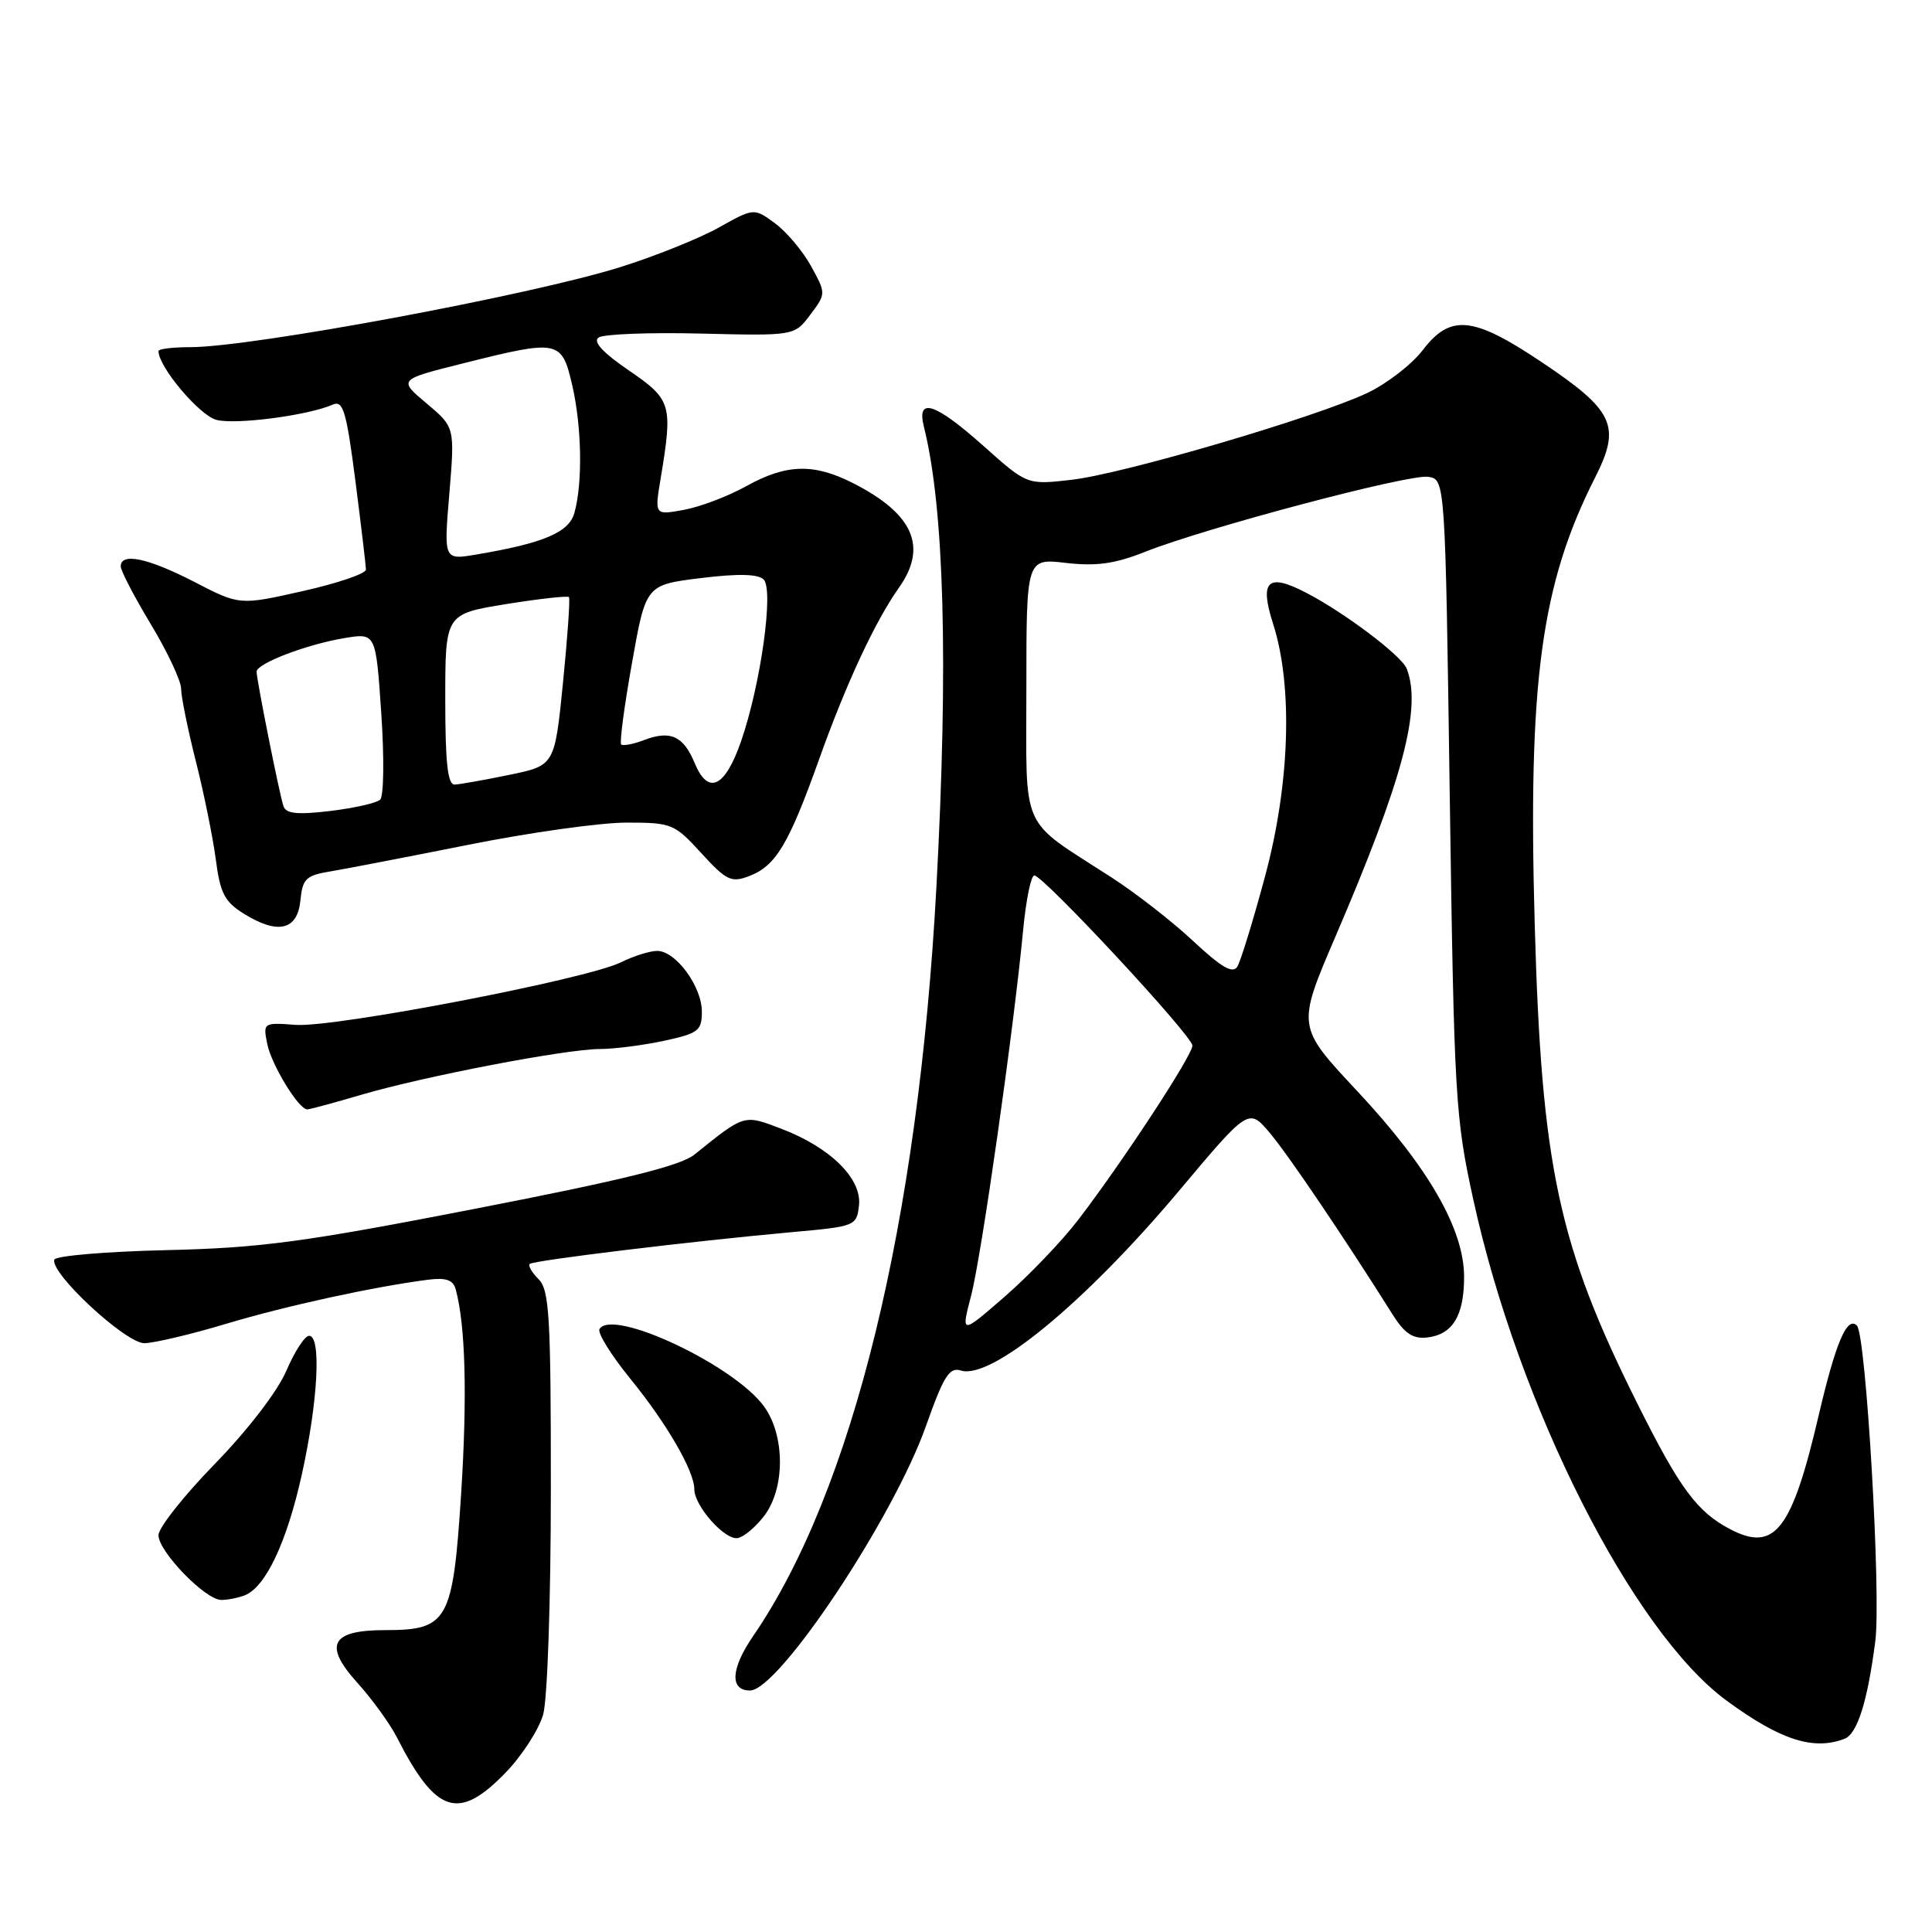 <?xml version="1.0" encoding="UTF-8" standalone="no"?>
<!DOCTYPE svg PUBLIC "-//W3C//DTD SVG 1.1//EN" "http://www.w3.org/Graphics/SVG/1.1/DTD/svg11.dtd" >
<svg xmlns="http://www.w3.org/2000/svg" xmlns:xlink="http://www.w3.org/1999/xlink" version="1.1" viewBox="0 0 256 256">
 <g >
 <path fill="currentColor"
d=" M 66.98 234.90 C 69.17 232.64 71.42 229.16 71.98 227.15 C 72.54 225.11 72.99 211.92 72.99 197.32 C 73.00 174.52 72.79 170.93 71.38 169.52 C 70.49 168.63 69.95 167.71 70.19 167.48 C 70.66 167.01 91.79 164.45 105.00 163.26 C 113.34 162.51 113.51 162.45 113.82 159.72 C 114.22 156.19 110.02 152.04 103.54 149.57 C 98.53 147.66 98.72 147.60 92.00 153.00 C 90.16 154.48 82.50 156.37 63.00 160.16 C 40.15 164.61 34.50 165.36 22.00 165.65 C 14.03 165.84 7.37 166.40 7.20 166.91 C 6.61 168.68 16.65 178.00 19.13 177.98 C 20.43 177.96 25.32 176.81 30.00 175.40 C 37.99 173.01 49.46 170.51 56.71 169.57 C 59.09 169.27 60.04 169.59 60.38 170.83 C 61.68 175.58 61.93 184.98 61.10 197.97 C 60.01 214.83 59.36 216.00 51.01 216.00 C 43.87 216.00 42.83 217.96 47.32 222.94 C 49.28 225.11 51.65 228.37 52.58 230.19 C 57.77 240.36 60.74 241.33 66.98 234.90 Z  M 244.41 230.40 C 246.11 229.74 247.47 225.43 248.49 217.43 C 249.27 211.30 247.26 176.86 246.05 175.65 C 244.75 174.35 243.25 177.87 241.01 187.44 C 237.44 202.76 235.18 205.70 229.30 202.65 C 224.88 200.35 222.58 197.24 216.97 186.00 C 206.50 165.04 204.26 154.63 203.36 122.56 C 202.45 90.34 204.19 77.43 211.36 63.27 C 214.83 56.43 213.89 54.41 204.23 47.95 C 195.16 41.88 192.18 41.59 188.50 46.42 C 187.06 48.29 183.78 50.83 181.20 52.06 C 174.35 55.30 148.79 62.81 141.96 63.58 C 136.10 64.25 136.10 64.25 130.35 59.12 C 123.89 53.36 121.42 52.56 122.42 56.54 C 125.12 67.31 125.68 87.83 124.08 117.50 C 121.68 162.05 113.00 197.54 99.78 216.81 C 96.83 221.11 96.67 224.00 99.38 224.00 C 103.18 224.00 118.39 201.14 122.70 188.94 C 125.04 182.33 125.80 181.12 127.32 181.60 C 131.32 182.87 143.73 172.65 156.16 157.87 C 165.46 146.79 165.46 146.79 168.28 150.15 C 170.74 153.07 178.13 164.01 184.56 174.23 C 186.10 176.68 187.23 177.43 189.06 177.23 C 192.47 176.86 194.00 174.36 194.00 169.20 C 194.00 162.87 189.27 154.65 179.78 144.51 C 171.84 136.02 171.84 136.02 176.92 124.18 C 185.91 103.25 188.41 93.84 186.40 88.61 C 185.75 86.90 178.13 81.15 173.03 78.52 C 167.96 75.89 166.86 76.95 168.70 82.69 C 171.34 90.93 170.92 103.91 167.62 116.14 C 166.05 121.99 164.39 127.37 163.95 128.09 C 163.34 129.06 161.85 128.19 158.13 124.72 C 155.38 122.14 150.49 118.33 147.26 116.25 C 134.98 108.31 136.00 110.59 136.00 91.10 C 136.00 73.98 136.00 73.98 141.25 74.59 C 145.28 75.05 147.72 74.71 151.73 73.12 C 159.71 69.95 186.64 62.81 189.22 63.18 C 191.50 63.50 191.50 63.50 192.10 105.50 C 192.68 145.45 192.83 148.06 195.23 159.00 C 201.21 186.33 216.31 216.19 228.78 225.34 C 235.89 230.56 240.28 231.98 244.41 230.40 Z  M 32.40 211.40 C 35.19 210.33 38.00 204.38 40.00 195.35 C 42.14 185.67 42.60 177.00 40.96 177.00 C 40.39 177.00 39.03 179.09 37.94 181.64 C 36.78 184.35 32.85 189.47 28.48 193.96 C 24.36 198.19 21.00 202.44 21.00 203.42 C 21.00 205.59 27.21 212.00 29.32 212.00 C 30.15 212.00 31.54 211.73 32.40 211.40 Z  M 101.31 200.79 C 104.04 197.13 104.02 190.23 101.26 186.39 C 97.35 180.93 81.17 173.30 79.44 176.10 C 79.13 176.59 80.97 179.55 83.51 182.68 C 88.34 188.60 92.00 194.92 92.00 197.33 C 92.00 199.55 96.07 204.13 97.76 203.80 C 98.60 203.64 100.20 202.28 101.31 200.79 Z  M 47.89 145.06 C 56.27 142.60 75.04 139.00 79.50 139.00 C 81.37 139.00 85.17 138.51 87.95 137.92 C 92.55 136.93 93.00 136.58 93.00 134.05 C 93.00 130.70 89.54 126.00 87.08 126.00 C 86.11 126.00 83.93 126.69 82.25 127.52 C 77.81 129.74 44.26 136.19 39.17 135.80 C 34.89 135.48 34.85 135.51 35.41 138.32 C 35.97 141.10 39.57 147.00 40.71 147.00 C 41.03 147.00 44.26 146.13 47.89 145.06 Z  M 39.81 119.28 C 40.09 116.43 40.54 116.00 43.81 115.46 C 45.84 115.12 54.08 113.53 62.11 111.93 C 70.15 110.32 79.54 109.00 82.98 109.00 C 89.01 109.00 89.36 109.14 92.93 113.05 C 96.25 116.68 96.90 116.99 99.26 116.09 C 102.80 114.74 104.50 111.91 108.55 100.57 C 112.13 90.55 115.94 82.36 119.13 77.85 C 122.94 72.45 121.03 68.10 113.08 64.04 C 107.84 61.37 104.22 61.46 98.88 64.42 C 96.47 65.76 92.75 67.17 90.62 67.56 C 86.73 68.27 86.73 68.27 87.54 63.39 C 89.17 53.58 88.99 52.96 83.32 49.08 C 79.84 46.70 78.53 45.26 79.32 44.72 C 79.97 44.27 86.07 44.03 92.89 44.20 C 105.27 44.50 105.27 44.50 107.37 41.70 C 109.46 38.90 109.46 38.90 107.48 35.28 C 106.39 33.29 104.24 30.74 102.71 29.60 C 99.91 27.54 99.91 27.54 95.21 30.17 C 92.62 31.61 86.75 33.97 82.17 35.40 C 70.35 39.11 33.40 45.99 25.25 46.00 C 22.91 46.00 21.00 46.23 21.00 46.52 C 21.00 48.62 26.45 55.08 28.70 55.64 C 31.31 56.30 40.86 55.04 44.10 53.61 C 45.46 53.01 45.90 54.47 47.09 63.70 C 47.85 69.64 48.48 74.94 48.49 75.47 C 48.50 76.00 44.73 77.29 40.13 78.32 C 31.75 80.21 31.75 80.21 25.74 77.10 C 19.58 73.93 16.00 73.18 16.00 75.05 C 16.00 75.63 17.80 79.09 20.00 82.74 C 22.20 86.39 24.00 90.23 24.00 91.27 C 24.00 92.31 24.88 96.62 25.94 100.83 C 27.01 105.05 28.20 110.91 28.59 113.85 C 29.18 118.40 29.75 119.49 32.39 121.12 C 36.87 123.88 39.43 123.24 39.81 119.28 Z  M 128.68 171.67 C 130.05 166.42 134.31 136.50 135.57 123.25 C 135.95 119.26 136.61 116.00 137.05 116.00 C 138.25 116.00 158.00 137.25 158.00 138.55 C 158.00 139.85 148.77 153.93 142.88 161.62 C 140.73 164.43 136.35 169.01 133.15 171.79 C 127.33 176.85 127.33 176.85 128.68 171.67 Z  M 37.56 106.82 C 37.01 105.18 34.00 90.07 34.00 89.00 C 34.00 87.92 40.63 85.38 45.65 84.55 C 49.80 83.86 49.80 83.86 50.52 94.50 C 50.92 100.38 50.86 105.51 50.37 105.96 C 49.89 106.41 46.91 107.08 43.75 107.46 C 39.39 107.98 37.89 107.82 37.56 106.82 Z  M 59.00 92.68 C 59.00 81.36 59.00 81.36 67.04 80.05 C 71.46 79.34 75.22 78.92 75.39 79.12 C 75.56 79.33 75.20 84.43 74.60 90.46 C 73.50 101.43 73.50 101.43 67.50 102.67 C 64.20 103.35 60.94 103.93 60.25 103.96 C 59.32 103.99 59.00 101.09 59.00 92.68 Z  M 92.05 101.12 C 90.56 97.52 88.84 96.73 85.35 98.06 C 83.91 98.61 82.54 98.87 82.31 98.64 C 82.08 98.41 82.72 93.56 83.74 87.86 C 85.58 77.50 85.58 77.50 92.85 76.60 C 97.83 75.99 100.45 76.05 101.19 76.79 C 102.55 78.15 100.81 90.66 98.20 98.21 C 96.07 104.36 93.83 105.42 92.05 101.12 Z  M 59.54 65.41 C 60.27 56.60 60.27 56.60 56.52 53.45 C 52.77 50.30 52.77 50.30 61.35 48.15 C 74.08 44.96 74.43 45.03 75.83 51.08 C 77.09 56.55 77.22 64.00 76.11 67.97 C 75.39 70.55 72.02 71.98 63.10 73.48 C 58.80 74.21 58.80 74.21 59.54 65.41 Z "/>
</g>
</svg>